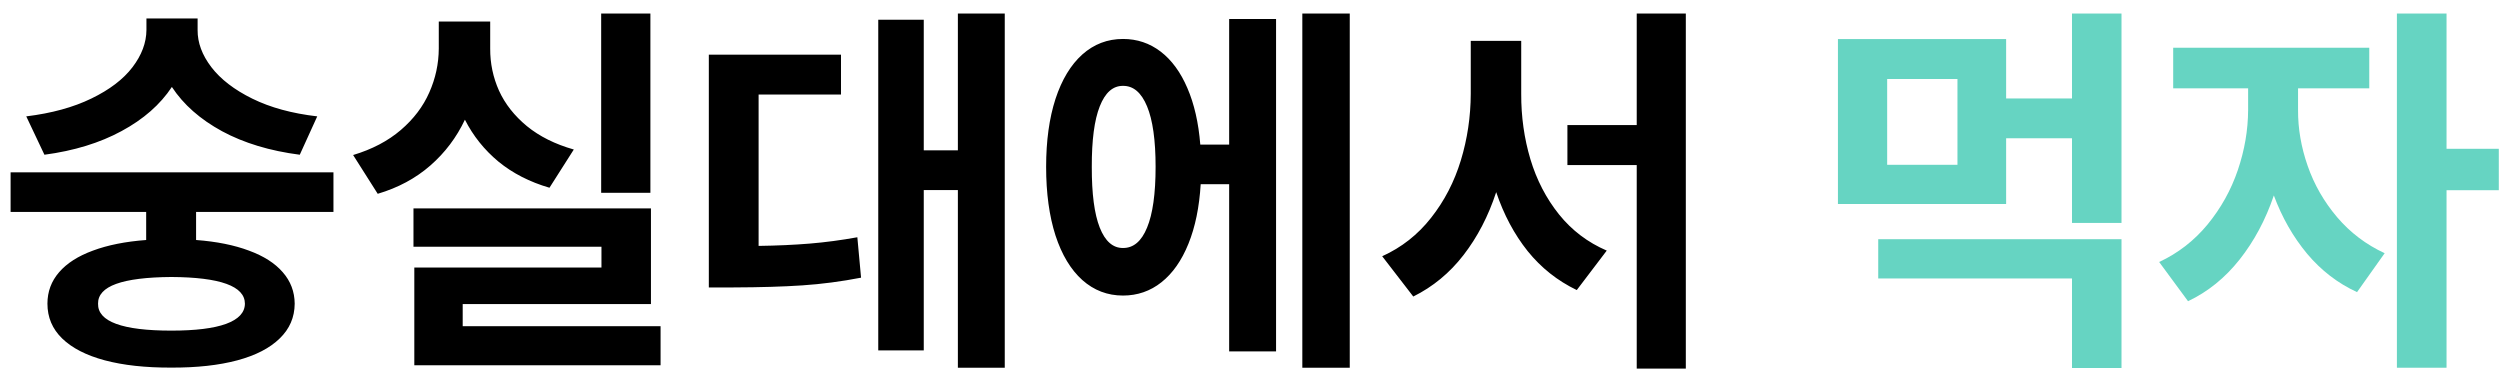 <svg width="113" height="17" viewBox="0 0 113 17" fill="none" xmlns="http://www.w3.org/2000/svg">
<path d="M8.932 1.357C8.927 1.929 9.135 2.488 9.553 3.035C9.972 3.582 10.589 4.057 11.405 4.459C12.222 4.861 13.2 5.128 14.339 5.26L13.55 6.994C12.199 6.82 11.028 6.466 10.038 5.932C9.048 5.393 8.291 4.726 7.769 3.93C7.243 4.726 6.485 5.391 5.494 5.925C4.508 6.46 3.346 6.816 2.008 6.994L1.187 5.26C2.335 5.119 3.317 4.85 4.133 4.452C4.954 4.055 5.571 3.584 5.986 3.041C6.404 2.494 6.615 1.933 6.619 1.357V0.835H8.932V1.357ZM0.479 7.79H15.072V9.58H8.863V10.848C9.791 10.918 10.587 11.078 11.25 11.327C11.917 11.571 12.427 11.896 12.779 12.303C13.135 12.709 13.316 13.183 13.32 13.726C13.316 14.343 13.09 14.867 12.642 15.298C12.199 15.733 11.561 16.063 10.728 16.287C9.895 16.51 8.901 16.62 7.744 16.616C6.576 16.62 5.573 16.51 4.736 16.287C3.899 16.063 3.257 15.733 2.809 15.298C2.366 14.867 2.144 14.343 2.144 13.726C2.144 13.183 2.32 12.709 2.673 12.303C3.025 11.896 3.535 11.571 4.202 11.327C4.869 11.078 5.671 10.918 6.607 10.848V9.58H0.479V7.79ZM4.432 13.726C4.423 14.132 4.697 14.437 5.252 14.639C5.807 14.842 6.638 14.944 7.744 14.944C8.834 14.944 9.659 14.842 10.218 14.639C10.782 14.432 11.066 14.128 11.07 13.726C11.066 12.934 9.957 12.533 7.744 12.52C6.634 12.528 5.803 12.632 5.252 12.831C4.701 13.03 4.427 13.328 4.432 13.726ZM29.398 8.716H27.173V0.611H29.398V8.716ZM15.961 7.007C16.818 6.75 17.537 6.373 18.117 5.876C18.698 5.378 19.126 4.813 19.404 4.179C19.686 3.545 19.829 2.884 19.833 2.196V0.972H22.157V2.196C22.153 2.863 22.286 3.497 22.555 4.098C22.829 4.699 23.249 5.233 23.817 5.702C24.385 6.166 25.091 6.518 25.936 6.758L24.836 8.486C23.941 8.225 23.173 7.831 22.53 7.305C21.892 6.775 21.387 6.143 21.014 5.41C20.637 6.209 20.117 6.899 19.454 7.479C18.791 8.059 17.997 8.486 17.073 8.76L15.961 7.007ZM18.689 9.419H29.423V13.745H20.914V14.745H29.858V16.51H18.727V12.091H27.186V11.153H18.689V9.419ZM45.415 16.622H43.296V8.592H41.754V15.839H39.697V0.891H41.754V6.796H43.296V0.611H45.415V16.622ZM32.039 2.47H38.013V4.272H34.289V11.115C35.126 11.103 35.897 11.068 36.602 11.01C37.306 10.952 38.023 10.856 38.752 10.724L38.92 12.551C38.021 12.725 37.136 12.841 36.266 12.899C35.4 12.957 34.364 12.988 33.158 12.992H32.039V2.47ZM61.009 16.622H58.865V0.611H61.009V16.622ZM47.285 7.541C47.285 6.365 47.426 5.341 47.708 4.471C47.994 3.601 48.398 2.932 48.92 2.463C49.446 1.995 50.059 1.761 50.76 1.761C51.398 1.761 51.965 1.952 52.463 2.333C52.96 2.714 53.362 3.263 53.669 3.98C53.979 4.697 54.174 5.548 54.253 6.535H55.558V0.86H57.678V15.883H55.558V8.325H54.271C54.209 9.361 54.025 10.258 53.718 11.016C53.412 11.774 53.006 12.354 52.5 12.756C51.995 13.158 51.414 13.359 50.76 13.359C50.059 13.359 49.446 13.125 48.92 12.657C48.398 12.188 47.994 11.517 47.708 10.643C47.426 9.764 47.285 8.731 47.285 7.541ZM49.349 7.541C49.345 8.756 49.465 9.671 49.709 10.289C49.954 10.906 50.304 11.213 50.76 11.209C51.232 11.213 51.595 10.906 51.847 10.289C52.104 9.671 52.233 8.756 52.233 7.541C52.233 6.336 52.104 5.424 51.847 4.807C51.59 4.185 51.228 3.876 50.76 3.881C50.304 3.876 49.954 4.185 49.709 4.807C49.465 5.424 49.345 6.336 49.349 7.541ZM68.759 4.241C68.755 5.273 68.894 6.259 69.175 7.2C69.457 8.136 69.888 8.967 70.468 9.692C71.048 10.413 71.767 10.958 72.625 11.327L71.27 13.111C70.4 12.692 69.66 12.106 69.051 11.351C68.446 10.593 67.972 9.704 67.628 8.685C67.272 9.771 66.778 10.72 66.148 11.532C65.523 12.34 64.767 12.963 63.88 13.403L62.475 11.582C63.354 11.184 64.091 10.604 64.688 9.841C65.289 9.079 65.736 8.215 66.03 7.249C66.325 6.28 66.474 5.277 66.478 4.241V1.848H68.759V4.241ZM70.847 5.652H73.98V0.611H76.199V16.66H73.98V7.461H70.847V5.652Z" fill="black"/>
<path d="M95.892 16.635H93.654V12.588H84.896V10.811H95.892V16.635ZM83.075 1.767H90.677V4.452H93.654V0.611H95.892V10.077H93.654V6.249H90.677V9.22H83.075V1.767ZM88.477 7.448V3.57H85.3V7.448H88.477ZM103.872 4.974C103.867 5.811 104.012 6.653 104.307 7.498C104.601 8.343 105.044 9.116 105.637 9.816C106.229 10.512 106.946 11.055 107.787 11.445L106.538 13.204C105.672 12.806 104.92 12.228 104.282 11.47C103.648 10.707 103.146 9.829 102.778 8.834C102.405 9.932 101.889 10.898 101.23 11.731C100.571 12.563 99.794 13.191 98.899 13.614L97.594 11.842C98.448 11.445 99.177 10.879 99.782 10.146C100.387 9.408 100.843 8.59 101.149 7.691C101.456 6.787 101.611 5.882 101.615 4.974V3.992H98.228V2.159H107.091V3.992H103.872V4.974ZM108.34 0.611H110.584V6.727H112.946V8.598H110.584V16.622H108.34V0.611Z" fill="#66D4C2"/>
</svg>
